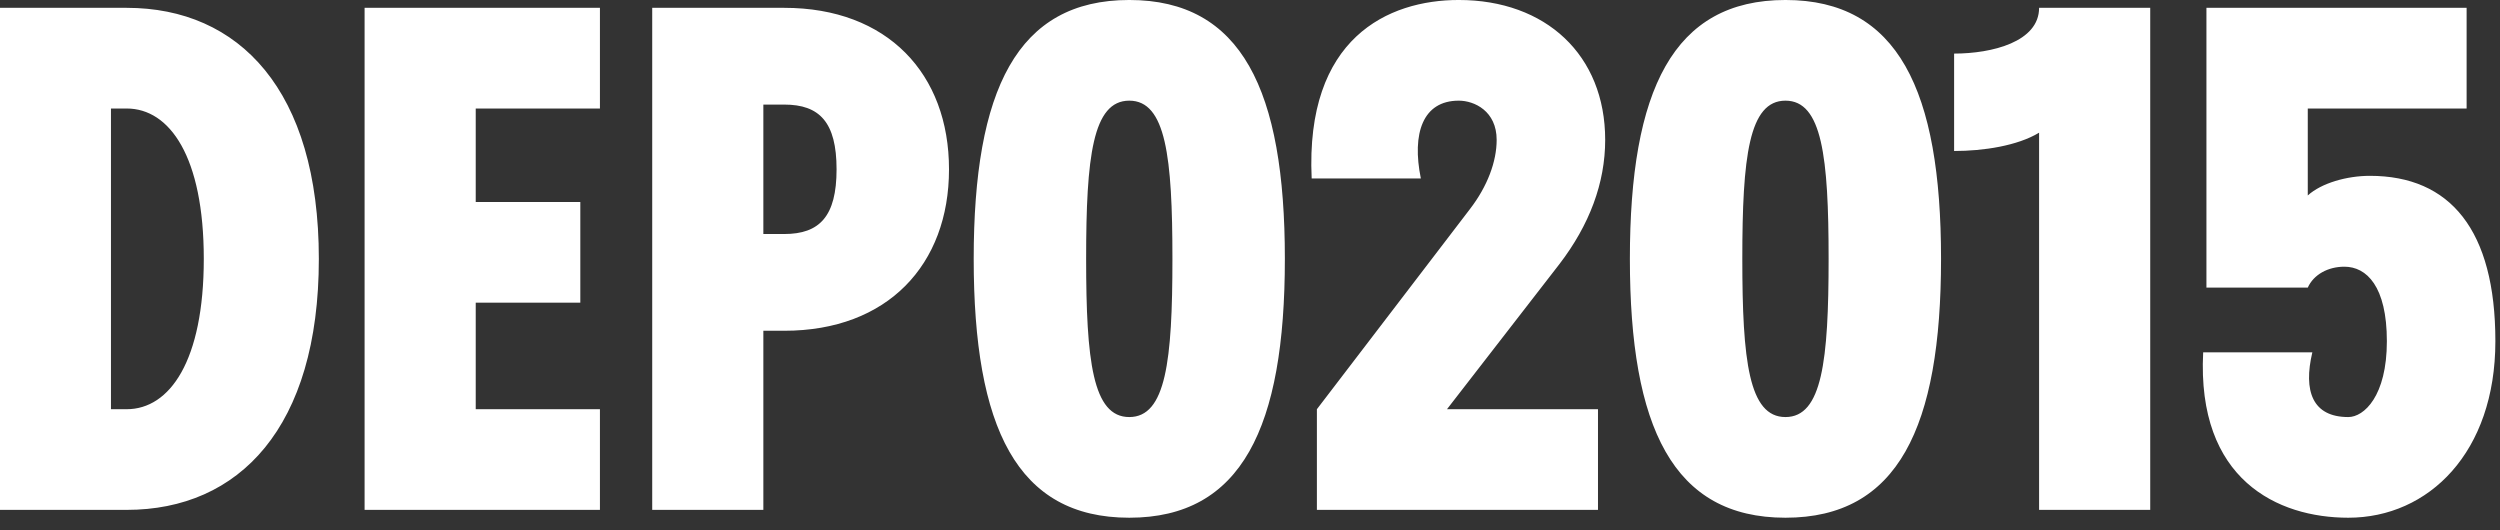 <?xml version="1.0" encoding="UTF-8" standalone="no"?>
<!DOCTYPE svg PUBLIC "-//W3C//DTD SVG 1.1//EN" "http://www.w3.org/Graphics/SVG/1.1/DTD/svg11.dtd">
<svg width="100%" height="100%" viewBox="0 0 165 35" version="1.1" xmlns="http://www.w3.org/2000/svg" xmlns:xlink="http://www.w3.org/1999/xlink" xml:space="preserve" xmlns:serif="http://www.serif.com/" style="fill-rule:evenodd;clip-rule:evenodd;stroke-linejoin:round;stroke-miterlimit:2;">
    <rect x="0" y="0" width="165" height="35" fill="#333333" stroke="none"/>
    <g transform="matrix(1,0,0,1,-525,-44)">
        <g transform="matrix(0.336,0,0,0.336,533.359,44.517)">
            <path d="M0,98.616C22.086,98.616 37.752,82.437 37.752,49.308C37.752,16.179 22.086,0 0,0L-24.911,0L-24.911,98.616L0,98.616ZM-3.082,78.842L-3.082,19.775L0,19.775C8.475,19.775 15.152,29.277 15.152,49.308C15.152,69.339 8.475,78.842 0,78.842L-3.082,78.842ZM46.738,98.616L92.966,98.616L92.966,78.842L68.568,78.842L68.568,57.911L89.113,57.911L89.113,38.137L68.568,38.137L68.568,19.775L92.966,19.775L92.966,0L46.738,0L46.738,98.616ZM103.236,0L103.236,98.616L125.066,98.616L125.066,63.432L129.175,63.432C149.463,63.432 161.534,50.463 161.534,31.717C161.534,12.969 149.463,0 129.175,0L103.236,0ZM125.066,44.429L125.066,19.004L129.175,19.004C136.108,19.004 139.448,22.472 139.448,31.717C139.448,40.961 136.108,44.429 129.175,44.429L125.066,44.429ZM196.944,80.383C189.754,80.383 188.47,69.339 188.47,49.308C188.47,29.277 189.754,18.234 196.944,18.234C204.136,18.234 205.42,29.277 205.42,49.308C205.42,69.339 204.136,80.383 196.944,80.383M196.944,100.157C219.031,100.157 227.506,82.437 227.506,49.308C227.506,16.179 219.031,-1.541 196.944,-1.541C174.858,-1.541 166.384,16.179 166.384,49.308C166.384,82.437 174.858,100.157 196.944,100.157M233.797,78.842L233.797,98.616L289.012,98.616L289.012,78.842L259.35,78.842L281.438,50.336C287.344,42.631 290.426,34.412 290.426,25.939C290.426,9.246 278.74,-1.541 261.662,-1.541C247.795,-1.541 231.485,5.906 232.771,33.515L254.215,33.515C252.416,24.654 254.6,18.234 261.662,18.234C264.744,18.234 269.109,20.289 269.109,25.939C269.109,30.176 267.313,35.054 263.844,39.551L233.797,78.842ZM325.838,80.383C318.646,80.383 317.363,69.339 317.363,49.308C317.363,29.277 318.646,18.234 325.838,18.234C333.027,18.234 334.313,29.277 334.313,49.308C334.313,69.339 333.027,80.383 325.838,80.383M325.838,100.157C347.924,100.157 356.398,82.437 356.398,49.308C356.398,16.179 347.924,-1.541 325.838,-1.541C303.752,-1.541 295.277,16.179 295.277,49.308C295.277,82.437 303.752,100.157 325.838,100.157M375.658,0C375.658,6.678 366.414,8.988 358.965,8.988L358.965,28.121C364.744,28.121 371.42,27.094 375.658,24.525L375.658,98.616L397.488,98.616L397.488,0L375.658,0ZM428.434,54.959C429.588,52.39 432.414,50.849 435.623,50.849C439.99,50.849 443.971,54.701 443.971,65.487C443.971,76.273 439.477,80.383 436.395,80.383C429.332,80.383 427.535,75.246 429.332,67.67L407.887,67.67C406.604,92.709 422.525,100.157 436.395,100.157C452.188,100.157 465.285,87.316 465.285,65.487C465.285,43.658 456.426,33 440.631,33C436.137,33 431.129,34.412 428.434,36.853L428.434,19.775L459.635,19.775L459.635,0L408.529,0L408.529,54.959L428.434,54.959Z" style="fill:white;fill-rule:nonzero;"/>
        </g>
    </g>
</svg>
